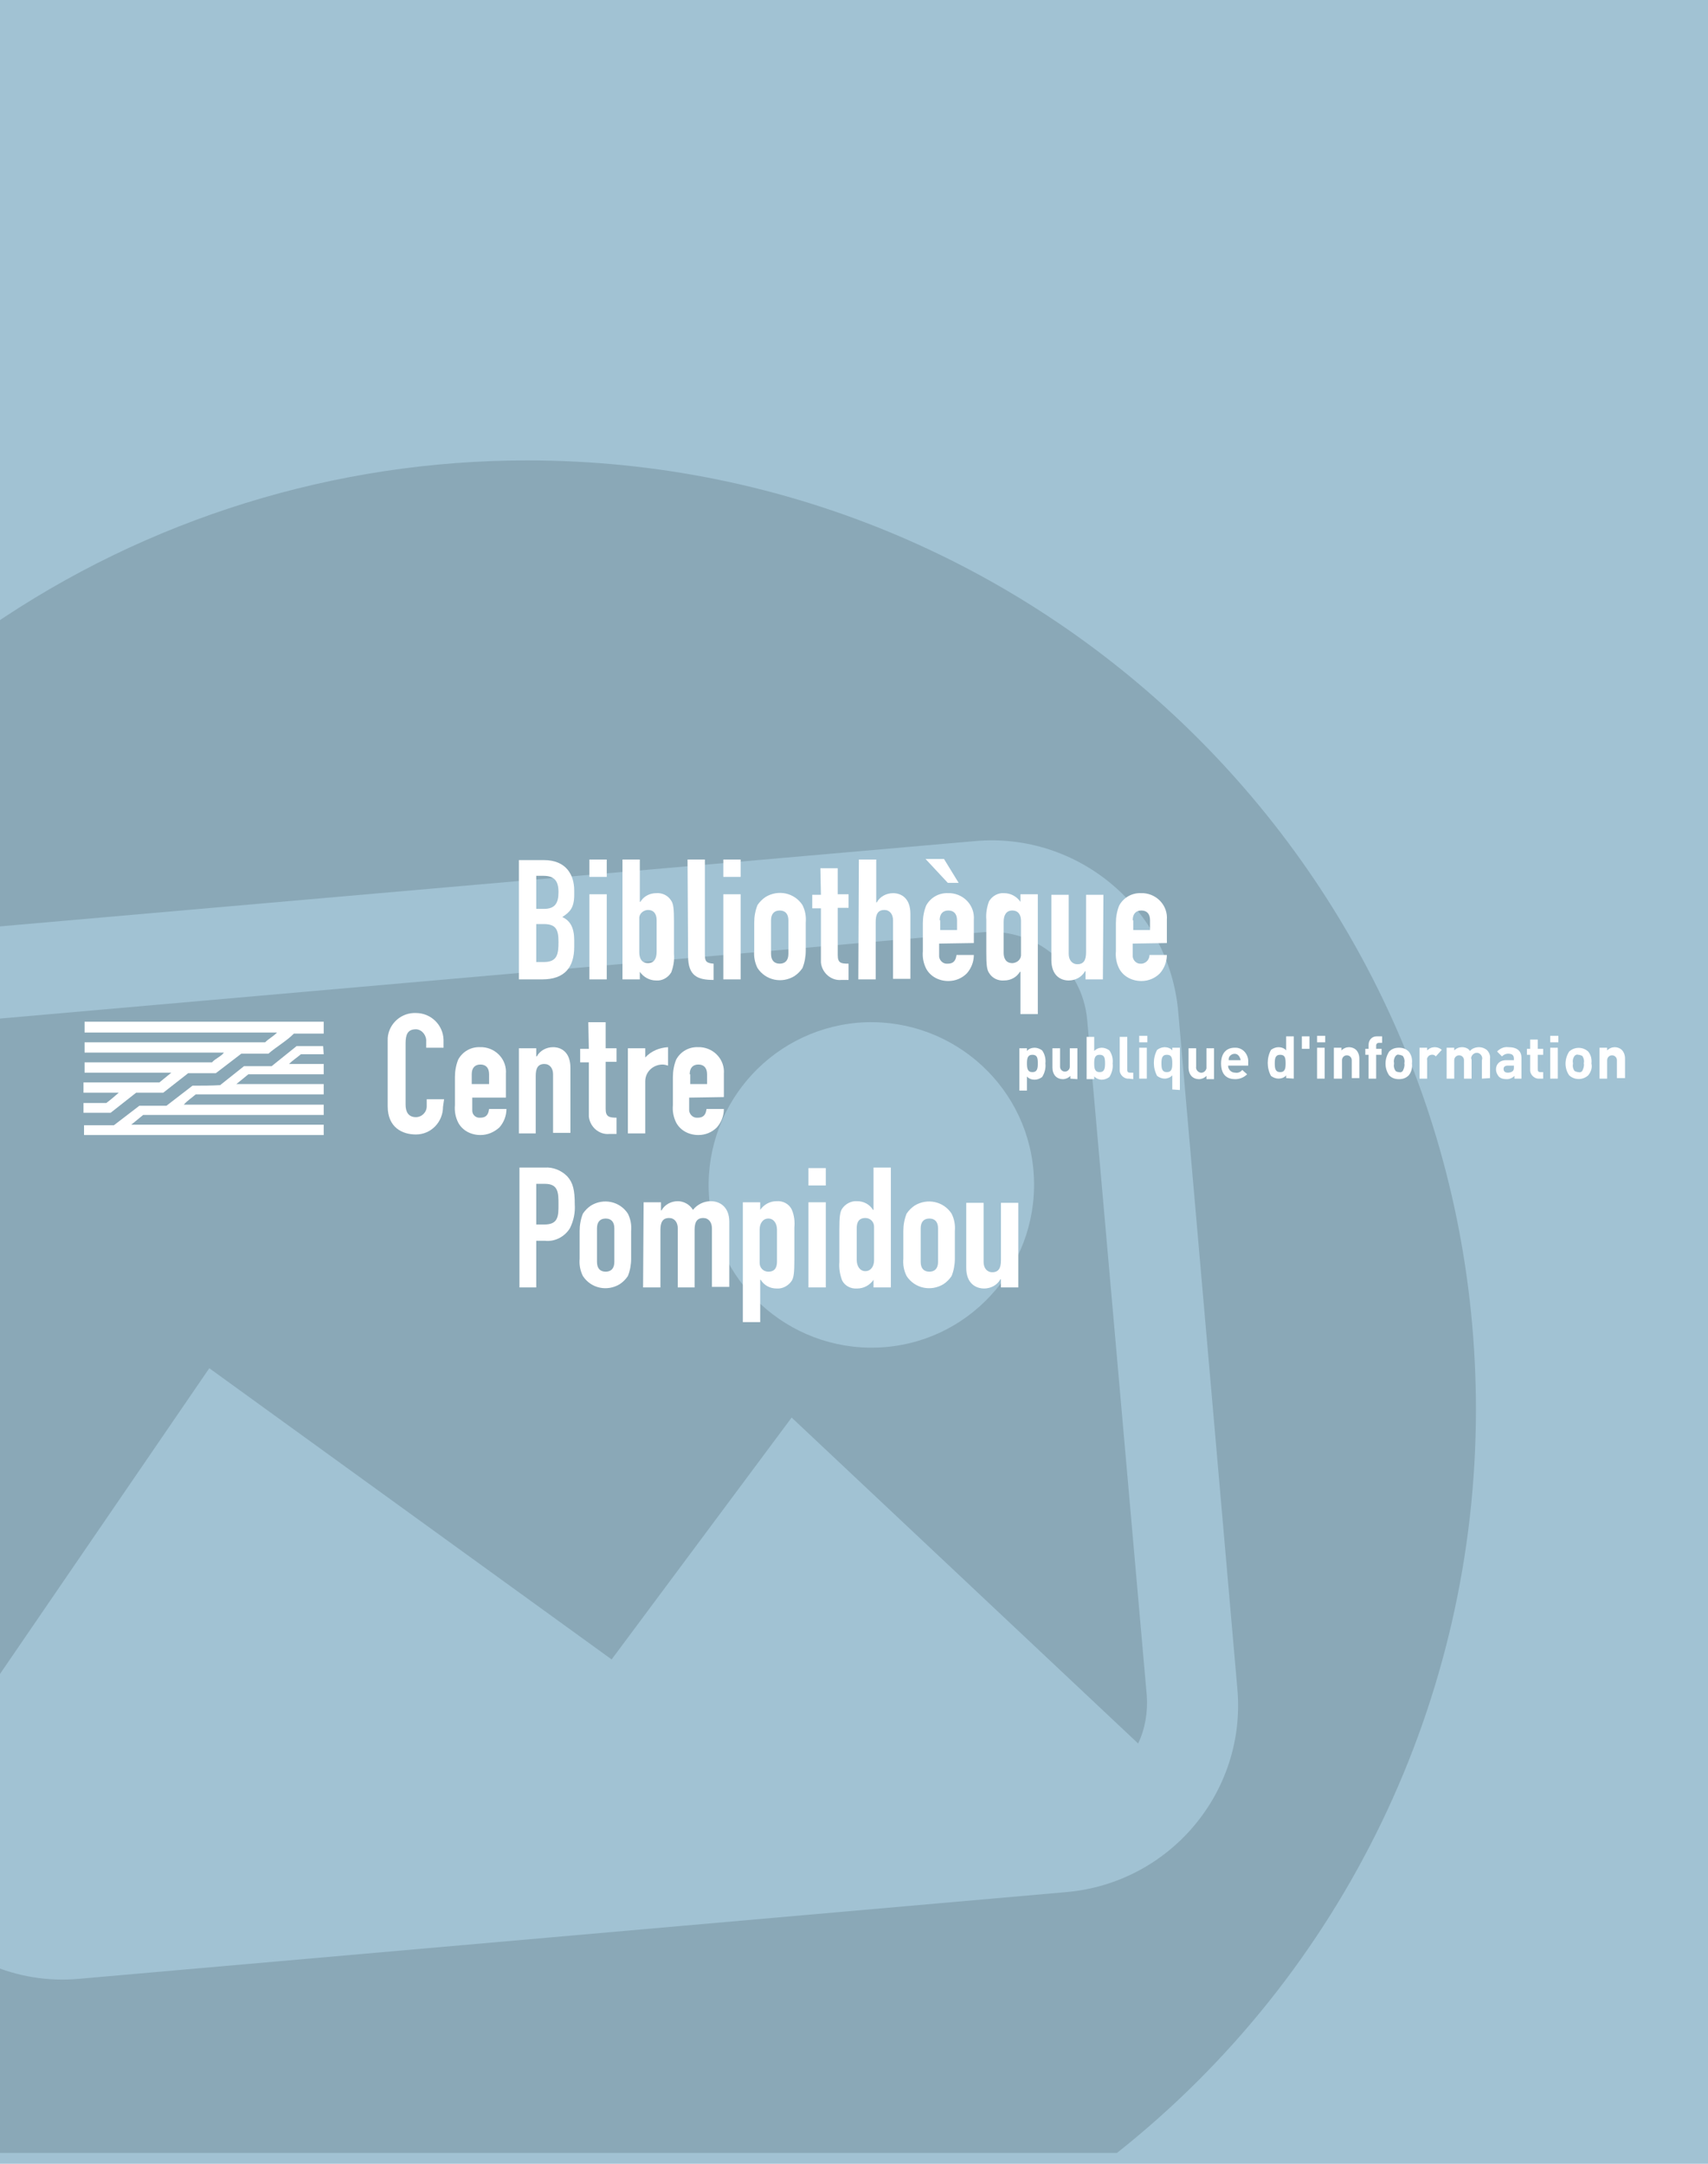 <?xml version="1.0" encoding="utf-8"?>
<!-- Generator: Adobe Illustrator 21.0.2, SVG Export Plug-In . SVG Version: 6.00 Build 0)  -->
<svg version="1.1" id="Calque_1" xmlns="http://www.w3.org/2000/svg" xmlns:xlink="http://www.w3.org/1999/xlink" x="0px" y="0px"
	 viewBox="0 0 315 399" style="enable-background:new 0 0 315 399;" xml:space="preserve">
<style type="text/css">
	.st0{fill:#A1C2D3;}
	.st1{fill:none;}
	.st2{fill:#8AA8B7;}
	.st3{fill:#FFFFFF;}
</style>
<title>images</title>
<rect y="0" class="st0" width="315" height="399"/>
<path class="st1" d="M163.3,248.3c16.5-1.4,28.7-16,27.3-32.5s-16-28.7-32.5-27.3s-28.7,16-27.3,32.5c0,0,0,0,0,0
	C132.3,237.6,146.8,249.8,163.3,248.3z"/>
<path class="st1" d="M14.5,364.8l182.2-16c19-1.7,33.1-18.5,31.5-37.5l-10.9-124.8c-1.7-19-18.5-33.1-37.5-31.5L-2,171v17
	c0.4-0.1,0.7-0.1,1.1-0.1l182.2-15.9c9.7-0.8,18.3,6.3,19.2,16.1l10.9,124.8c0.2,3-0.3,6-1.6,8.8l-63.9-60.1L112.8,306l-74.1-53.7
	L-2,311.6v50.5C3.2,364.4,8.9,365.3,14.5,364.8z"/>
<path class="st2" d="M112.8,306l33.2-44.6l63.9,60.1c1.3-2.7,1.8-5.8,1.6-8.8L200.5,188c-0.9-9.7-9.4-16.9-19.2-16.1L-0.9,187.9
	c-0.4,0-0.7,0.1-1.1,0.1v123.6l40.6-59.3L112.8,306z M158.1,188.6c16.5-1.4,31.1,10.8,32.5,27.3c1.4,16.5-10.8,31.1-27.3,32.5
	s-31.1-10.8-32.5-27.3c0,0,0,0,0,0C129.4,204.6,141.6,190.1,158.1,188.6L158.1,188.6z"/>
<path class="st2" d="M272.2,259.9c0-96.6-78.3-175-175-175c-35.4,0-70,10.7-99.2,30.8V171l181.8-15.9c19-1.7,35.8,12.4,37.5,31.5
	l10.9,124.8c1.7,19-12.4,35.8-31.5,37.5l-182.2,16c-5.6,0.5-11.3-0.4-16.5-2.7V397h208C247.9,363.8,272.2,313.3,272.2,259.9z"/>
<path class="st3" d="M59.7,190.6h-5.5c-1.4,1.4-3.2,2.4-4.7,3.7h-5l-4.7,3.6h-5.1l-4.6,3.6h-5l-4.7,3.7h-5v-1.8h4.2
	c0.8-0.6,1.5-1.2,2.3-1.9h-6.5v-1.9h14l2.2-1.8H15.6v-1.9h23.5c0.6-0.7,1.7-1.1,2.2-1.8H15.6v-1.9h33.3c0.7-0.7,1.4-1,2.2-1.8H15.6
	v-2h44.1V190.6z"/>
<path class="st3" d="M59.7,194.4h-4.2c-0.7,0.6-1.5,1.1-2.2,1.8h6.4v1.9H45.8l-2.2,1.8h16.1v1.9H36.1c-0.8,0.7-1.5,1.1-2.2,1.9h25.8
	v1.9H26.4l-2.2,1.8h35.5v1.9H15.5v-1.8H21l4.7-3.6h5c1.7-1.3,3.1-2.4,4.8-3.7c1.7,0,3.6,0,5.1-0.1l4.4-3.5h5.1l4.6-3.7h4.9
	L59.7,194.4z"/>
<path class="st3" d="M81.7,204.1c0,2.8-2.2,5.1-5,5.1c-2.4,0-5.2-1.2-5.2-5.2v-12.1c-0.1-2.7,2.1-5,4.8-5.1c0.1,0,0.2,0,0.4,0
	c2.8,0,5,2.2,5.1,4.9c0,0.1,0,0.2,0,0.3v1.2h-3.2v-1.1c0.1-1.1-0.7-2.2-1.8-2.3c0,0-0.1,0-0.1,0c-1.6,0-1.9,1.1-1.9,2.6v11.3
	c0,1.3,0.5,2.3,1.9,2.3c1.1,0,2-0.9,2-2c0-0.1,0-0.2,0-0.2v-1.1h3.2L81.7,204.1z"/>
<path class="st3" d="M87,198.1c0-1.2,0.6-1.8,1.6-1.8s1.6,0.6,1.6,1.8v1.8H87V198.1z M93.3,202.3V198c0.2-2.5-1.7-4.7-4.3-4.9
	c-0.1,0-0.3,0-0.4,0c-1.7-0.1-3.3,0.8-4.1,2.3c-0.4,1-0.6,2.1-0.6,3.2v5.2c-0.1,1.1,0.1,2.2,0.6,3.2c0.8,1.5,2.4,2.3,4.1,2.3
	c1.3,0,2.5-0.5,3.5-1.4c0.8-0.9,1.3-2.1,1.3-3.4h-3.2c-0.1,0.7-0.3,1.6-1.6,1.6c-0.8,0.1-1.5-0.5-1.5-1.3c0-0.1,0-0.2,0-0.3v-2.1
	H93.3z"/>
<path class="st3" d="M95.7,193.3h3.2v1.5H99c0.6-1.1,1.8-1.7,3-1.7c1.6,0,3.2,1,3.2,3.8v12H102v-10.8c0-1.1-0.6-1.9-1.6-1.9
	c-1.2,0-1.6,0.8-1.6,2.2V209h-3.1V193.3z"/>
<path class="st3" d="M108.5,188.5h3.2v4.8h2v2.5h-2v8.7c0,1.4,0.6,1.6,2,1.6v3h-1.3c-1.9,0.2-3.6-1.3-3.8-3.2c0-0.2,0-0.3,0-0.5
	v-9.5H107v-2.5h1.6L108.5,188.5z"/>
<path class="st3" d="M115.8,193.3h3.2v1.7c1.1-1.2,2.6-1.8,4.2-1.9v3.4c-0.3-0.1-0.7-0.2-1-0.2c-1.7,0-3.2,1.3-3.2,3.1
	c0,0.1,0,0.2,0,0.3v9.3h-3.2L115.8,193.3z"/>
<path class="st3" d="M127.2,198.1c0-1.2,0.6-1.8,1.6-1.8s1.6,0.6,1.6,1.8v1.8h-3.1V198.1z M133.5,202.3V198c0.2-2.5-1.7-4.7-4.3-4.9
	c-0.1,0-0.3,0-0.4,0c-1.7-0.1-3.3,0.8-4.1,2.3c-0.4,1-0.6,2.1-0.6,3.2v5.2c-0.1,1.1,0.1,2.2,0.6,3.2c0.8,1.5,2.4,2.3,4.1,2.3
	c1.3,0,2.5-0.5,3.4-1.4c0.8-0.9,1.3-2.1,1.3-3.4h-3.2c-0.1,0.7-0.3,1.6-1.6,1.6c-0.8,0.1-1.5-0.5-1.6-1.3c0-0.1,0-0.2,0-0.3v-2.1
	L133.5,202.3z"/>
<path class="st3" d="M98.9,218.3h1.6c2.5,0,2.5,1.7,2.5,3.8s0,3.7-2.6,3.7h-1.5V218.3z M95.7,237.4h3.2v-8.6h1.6
	c1.8,0.2,3.6-0.7,4.6-2.3c0.7-1.4,1-2.9,0.9-4.4c0-2.6-0.3-4-1.4-5.2c-1.1-1.1-2.6-1.7-4.1-1.6h-4.7V237.4z"/>
<path class="st3" d="M110.1,226.5c0-1.2,0.6-1.8,1.6-1.8s1.6,0.6,1.6,1.8v6.2c0,1.2-0.6,1.8-1.6,1.8s-1.6-0.6-1.6-1.8V226.5z
	 M106.9,232.1c-0.1,1.1,0.1,2.2,0.6,3.2c1.5,2.3,4.5,2.9,6.8,1.5c0.6-0.4,1.1-0.9,1.5-1.5c0.4-1,0.6-2.1,0.6-3.2V227
	c0.1-1.1-0.1-2.2-0.6-3.2c-1.5-2.3-4.5-2.9-6.8-1.5c-0.6,0.4-1.1,0.9-1.5,1.5c-0.4,1-0.6,2.1-0.6,3.2V232.1z"/>
<path class="st3" d="M118.7,221.7h3.2v1.5h0.1c0.6-1.1,1.8-1.7,3-1.7c1.1,0,2.2,0.6,2.8,1.6c0.8-1,2-1.6,3.3-1.6
	c1.6,0,3.4,1,3.4,3.8v12h-3.2v-10.8c0-1.1-0.6-1.9-1.6-1.9c-1.2,0-1.6,0.8-1.6,2.2v10.6H125v-10.9c0-1.1-0.6-1.9-1.6-1.9
	c-1.2,0-1.6,0.8-1.6,2.2v10.6h-3.2L118.7,221.7z"/>
<path class="st3" d="M143.3,232.6c0,1-0.3,1.9-1.6,1.9c-0.9,0-1.6-0.7-1.6-1.6c0,0,0-0.1,0-0.1v-6.1c0-1.1,0.6-2,1.6-2
	s1.6,0.9,1.6,2.1V232.6z M137,243.8h3.2V236h0.1c0.6,1,1.7,1.6,2.9,1.6c1.1,0.1,2.2-0.5,2.8-1.4c0.4-0.6,0.5-1.6,0.5-3.8v-6
	c0.1-1.1,0-2.3-0.5-3.4c-0.5-1-1.6-1.6-2.8-1.5c-1.2,0-2.3,0.6-3,1.6v-1.4H137L137,243.8z"/>
<path class="st3" d="M149.1,221.7h3.2v15.7h-3.2V221.7z M149.1,215.4h3.2v3.2h-3.2V215.4z"/>
<path class="st3" d="M158,226.5c0-1,0.3-1.9,1.6-1.9c0.9,0,1.6,0.7,1.6,1.6c0,0,0,0.1,0,0.1v6.1c0,1.1-0.6,2-1.6,2s-1.6-0.9-1.6-2.1
	V226.5z M161.1,237.4h3.2v-22.1h-3.2v7.8h-0.1c-0.6-1-1.7-1.6-2.9-1.6c-1.1-0.1-2.2,0.5-2.8,1.4c-0.4,0.6-0.5,1.6-0.5,3.8v6
	c-0.1,1.2,0.1,2.3,0.5,3.4c0.5,1,1.6,1.6,2.8,1.5c1.2,0,2.3-0.6,3-1.6L161.1,237.4z"/>
<path class="st3" d="M169.8,226.5c0-1.2,0.6-1.8,1.6-1.8s1.6,0.6,1.6,1.8v6.2c0,1.2-0.6,1.8-1.6,1.8s-1.6-0.6-1.6-1.8V226.5z
	 M166.6,232.1c-0.1,1.1,0.1,2.2,0.6,3.2c1.5,2.3,4.5,2.9,6.8,1.5c0.6-0.4,1.1-0.9,1.5-1.5c0.4-1,0.6-2.1,0.6-3.2V227
	c0.1-1.1-0.1-2.2-0.6-3.2c-1.5-2.3-4.5-2.9-6.8-1.5c-0.6,0.4-1.1,0.9-1.5,1.5c-0.4,1-0.6,2.1-0.6,3.2V232.1z"/>
<path class="st3" d="M187.8,237.4h-3.2v-1.5h-0.1c-0.6,1.1-1.8,1.7-3,1.7c-1.6,0-3.3-1-3.3-3.8v-12h3.2v10.9c0,1.1,0.6,1.9,1.6,1.9
	c1.2,0,1.6-0.8,1.6-2.2v-10.6h3.2L187.8,237.4z"/>
<path class="st3" d="M98.9,170.4h1.4c2.3,0,2.7,1.1,2.7,3.3s-0.2,3.7-2.7,3.7h-1.4V170.4z M95.7,180.6h4.3c4.1,0,5.9-2.2,5.9-6v-1.2
	c0-2.3-0.7-3.6-2.2-4.3c1.4-0.9,2.2-1.7,2.2-4.1v-0.8c0-2.9-1.5-5.6-5.6-5.6h-4.6V180.6z M98.9,161.5h1.3c2.1,0,2.8,1,2.8,3
	s-0.6,3.1-2.7,3.1h-1.4V161.5z"/>
<path class="st3" d="M108.7,164.9h3.2v15.7h-3.2V164.9z M108.7,158.5h3.2v3.2h-3.2V158.5z"/>
<path class="st3" d="M121.1,175.5c0,1.3-0.5,2.1-1.6,2.1s-1.6-0.8-1.6-2v-6.1c-0.1-0.9,0.6-1.6,1.5-1.7c0,0,0.1,0,0.1,0
	c1.2,0,1.6,0.9,1.6,1.9V175.5z M114.8,180.6h3.2v-1.4c0.7,1,1.8,1.6,3,1.6c1.1,0.1,2.2-0.5,2.8-1.5c0.4-1.1,0.6-2.2,0.5-3.4v-6
	c0-2.3-0.1-3.2-0.5-3.8c-0.6-1-1.7-1.5-2.8-1.4c-1.2,0-2.3,0.6-2.9,1.6H118v-7.8h-3.2L114.8,180.6z"/>
<path class="st3" d="M126.8,158.5h3.2v17.6c0,1.2,0.3,1.5,1.6,1.6v3c-2.9,0-4.7-0.7-4.7-4.4L126.8,158.5z"/>
<path class="st3" d="M133.4,164.9h3.2v15.7h-3.2V164.9z M133.4,158.5h3.2v3.2h-3.2V158.5z"/>
<path class="st3" d="M142.2,169.7c0-1.2,0.6-1.8,1.6-1.8s1.6,0.6,1.6,1.8v6.2c0,1.2-0.6,1.8-1.6,1.8s-1.6-0.6-1.6-1.8V169.7z
	 M139.1,175.3c-0.1,1.1,0.1,2.2,0.6,3.2c1.5,2.3,4.5,2.9,6.8,1.5c0.6-0.4,1.1-0.9,1.5-1.5c0.4-1,0.6-2.1,0.6-3.2v-5.2
	c0.1-1.1-0.1-2.2-0.6-3.2c-1.5-2.3-4.5-2.9-6.8-1.5c-0.6,0.4-1.1,0.9-1.5,1.5c-0.4,1-0.6,2.1-0.6,3.2V175.3z"/>
<path class="st3" d="M151.3,160.1h3.2v4.8h2v2.5h-2v8.7c0,1.5,0.6,1.6,2,1.6v3h-1.3c-1.9,0.2-3.6-1.3-3.8-3.2c0-0.2,0-0.3,0-0.5
	v-9.5h-1.6v-2.5h1.6L151.3,160.1z"/>
<path class="st3" d="M158.4,158.5h3.2v7.9h0.1c0.6-1.1,1.8-1.7,3-1.7c1.6,0,3.2,1,3.2,3.8v12h-3.2v-10.8c0-1.1-0.6-1.9-1.6-1.9
	c-1.2,0-1.6,0.8-1.6,2.2v10.6h-3.2L158.4,158.5z"/>
<path class="st3" d="M173.3,169.7c0-1.2,0.6-1.8,1.6-1.8s1.6,0.6,1.6,1.8v1.8h-3.1V169.7z M174.1,158.4h-3.4l4.1,4.4h2L174.1,158.4z
	 M179.6,173.9v-4.3c0.2-2.5-1.7-4.7-4.3-4.9c-0.1,0-0.3,0-0.4,0c-1.7-0.1-3.3,0.8-4.1,2.3c-0.4,1-0.6,2.1-0.6,3.2v5.2
	c-0.1,1.1,0.1,2.2,0.6,3.2c0.8,1.5,2.4,2.3,4.1,2.3c1.3,0,2.5-0.5,3.4-1.4c0.8-0.9,1.3-2.1,1.3-3.4h-3.2c-0.1,0.7-0.3,1.6-1.6,1.6
	c-0.8,0.1-1.5-0.5-1.6-1.3c0-0.1,0-0.2,0-0.3v-2.1L179.6,173.9z"/>
<path class="st3" d="M185.1,170c0-1.3,0.5-2.1,1.6-2.1s1.6,0.8,1.6,1.9v6.1c0.1,0.9-0.6,1.6-1.5,1.7c0,0-0.1,0-0.1,0
	c-1.2,0-1.6-0.9-1.6-1.9V170z M188.2,187h3.2v-22.1h-3.2v1.4c-0.7-1-1.8-1.6-3-1.6c-1.1-0.1-2.2,0.5-2.8,1.5
	c-0.4,1.1-0.6,2.2-0.5,3.4v6c0,2.3,0.1,3.2,0.5,3.8c0.6,1,1.7,1.5,2.8,1.4c1.2,0,2.3-0.6,2.9-1.6h0.1L188.2,187z"/>
<path class="st3" d="M203.4,180.6h-3.2v-1.5h-0.1c-0.6,1.1-1.8,1.7-3,1.7c-1.6,0-3.2-1-3.2-3.8v-12h3.2v10.9c0,1.1,0.6,1.9,1.6,1.9
	c1.2,0,1.6-0.8,1.6-2.2v-10.6h3.2L203.4,180.6z"/>
<path class="st3" d="M208.9,169.7c0-1.2,0.6-1.8,1.6-1.8s1.6,0.6,1.6,1.8v1.8h-3.1V169.7z M215.2,173.9v-4.3
	c0.2-2.5-1.7-4.7-4.3-4.9c-0.1,0-0.3,0-0.4,0c-1.7-0.1-3.3,0.8-4.1,2.3c-0.4,1-0.6,2.1-0.6,3.2v5.2c-0.1,1.1,0.1,2.2,0.6,3.2
	c0.8,1.5,2.4,2.3,4.1,2.3c1.3,0,2.5-0.5,3.4-1.4c0.8-0.9,1.3-2.1,1.3-3.4H212c0,0.8-0.6,1.5-1.4,1.6c0,0-0.1,0-0.1,0
	c-0.8,0.1-1.5-0.5-1.6-1.3c0-0.1,0-0.2,0-0.3v-2.1L215.2,173.9z"/>
<path class="st3" d="M191.4,196.1c0,0.9-0.1,1.6-1,1.6s-1-0.7-1-1.6s0.1-1.6,1-1.6S191.4,195.1,191.4,196.1z M192.8,196.1
	c0.1-0.8-0.1-1.7-0.6-2.4c-0.4-0.3-0.9-0.5-1.4-0.5c-0.5,0-1.1,0.2-1.4,0.6v-0.5H188v7.8h1.4v-2.6c0.3,0.4,0.9,0.6,1.4,0.6
	c0.5,0,1-0.2,1.4-0.5C192.7,197.8,192.9,196.9,192.8,196.1z"/>
<path class="st3" d="M197.4,198.9v-0.5c-0.4,0.4-0.9,0.6-1.4,0.6c-0.5,0-1-0.2-1.3-0.5c-0.4-0.4-0.6-1-0.6-1.6v-3.6h1.4v3.4
	c0,0.5,0.4,0.9,0.9,0.9s0.9-0.4,0.9-0.9v-3.4h1.4v5.7L197.4,198.9z"/>
<path class="st3" d="M203.8,196.1c0,0.9-0.1,1.6-1,1.6s-1-0.7-1-1.6s0.1-1.6,1-1.6S203.8,195.1,203.8,196.1z M205.2,196.1
	c0.1-0.8-0.1-1.7-0.6-2.4c-0.4-0.3-0.9-0.5-1.4-0.5c-0.5,0-1,0.2-1.4,0.6v-2.6h-1.4v7.8h1.4v-0.5c0.4,0.4,0.9,0.6,1.4,0.6
	c0.5,0,1-0.2,1.4-0.5C205.1,197.8,205.3,196.9,205.2,196.1z"/>
<path class="st3" d="M208.2,198.9c-0.8,0.1-1.6-0.6-1.7-1.4c0-0.1,0-0.1,0-0.2v-6.1h1.4v6.1c0,0.3,0.1,0.5,0.5,0.5h0.6v1.2
	L208.2,198.9z"/>
<path class="st3" d="M210.1,192.2v-1.2h1.5v1.2H210.1z M210.1,198.9v-5.7h1.4v5.7H210.1z"/>
<path class="st3" d="M216.2,196.1c0,0.9-0.1,1.6-1,1.6s-1-0.7-1-1.6s0.1-1.6,1-1.6S216.2,195.1,216.2,196.1z M217.6,201v-7.8h-1.4
	v0.5c-0.3-0.4-0.9-0.6-1.4-0.6c-0.5,0-1,0.2-1.4,0.5c-0.8,1.5-0.8,3.3,0,4.8c0.4,0.3,0.9,0.5,1.4,0.5c0.5,0,1-0.2,1.4-0.6v2.6
	L217.6,201z"/>
<path class="st3" d="M222.5,198.9v-0.5c-0.4,0.4-0.9,0.6-1.4,0.6c-0.5,0-1-0.2-1.3-0.5c-0.4-0.4-0.6-1-0.6-1.6v-3.6h1.4v3.4
	c-0.1,0.5,0.3,1,0.8,1.1c0.5,0.1,1-0.3,1.1-0.8c0-0.1,0-0.2,0-0.3v-3.4h1.4v5.7H222.5z"/>
<path class="st3" d="M228.8,195.5h-2.2c0-0.2,0-0.4,0.1-0.6c0.3-0.5,0.9-0.7,1.4-0.5c0.2,0.1,0.4,0.3,0.5,0.5
	C228.7,195.1,228.8,195.3,228.8,195.5z M230.2,196.5v-0.6c0.1-1.3-0.8-2.6-2.2-2.7c-0.1,0-0.2,0-0.3,0c-1.5,0-2.5,1-2.5,2.9
	c0,2.3,1.3,2.9,2.6,2.9c0.8,0,1.6-0.3,2.2-0.9l-0.9-0.8c-0.3,0.4-0.8,0.6-1.3,0.5c-0.7,0-1.2-0.5-1.3-1.1c0-0.1,0-0.1,0-0.2
	L230.2,196.5z"/>
<path class="st3" d="M237.1,196.1c0,0.9-0.1,1.6-1,1.6s-1-0.7-1-1.6s0.1-1.6,1-1.6S237.1,195.1,237.1,196.1z M238.6,198.9v-7.8h-1.4
	v2.6c-0.3-0.4-0.9-0.6-1.4-0.6c-0.5,0-1,0.2-1.4,0.5c-0.8,1.5-0.8,3.3,0,4.8c0.4,0.3,0.9,0.5,1.4,0.5c0.5,0,1.1-0.2,1.4-0.6v0.5
	L238.6,198.9z"/>
<path class="st3" d="M240.1,193.4v-2.3h1.4v2.3H240.1z"/>
<path class="st3" d="M242.9,192.2v-1.2h1.5v1.2H242.9z M242.9,198.9v-5.7h1.4v5.7H242.9z"/>
<path class="st3" d="M249.3,198.9v-3.4c0-0.5-0.4-0.9-0.9-0.9s-0.9,0.4-0.9,0.9v3.4H246v-5.7h1.4v0.5c0.4-0.4,0.9-0.6,1.4-0.6
	c0.5,0,1,0.2,1.3,0.5c0.4,0.4,0.6,1,0.6,1.6v3.6H249.3z"/>
<path class="st3" d="M253.8,194.5v4.4h-1.4v-4.4h-0.6v-1.1h0.6v-0.7c0-0.9,0.6-1.6,1.5-1.6c0.1,0,0.1,0,0.2,0h0.8v1.2h-0.6
	c-0.3,0-0.5,0.2-0.5,0.5v0.6h1v1.1H253.8z"/>
<path class="st3" d="M259,196.1c0.1,0.5-0.1,1-0.3,1.4c-0.2,0.2-0.4,0.3-0.7,0.2c-0.2,0-0.5-0.1-0.6-0.2c-0.3-0.4-0.4-0.9-0.3-1.4
	c-0.1-0.5,0-1,0.3-1.4c0.2-0.2,0.4-0.3,0.6-0.2c0.2,0,0.5,0.1,0.7,0.2C259,195.1,259.1,195.6,259,196.1z M260.4,196.1
	c0.1-0.8-0.1-1.6-0.6-2.2c-0.5-0.5-1.1-0.7-1.8-0.7c-0.7,0-1.3,0.2-1.8,0.7c-0.9,1.4-0.9,3.1,0,4.4c0.5,0.5,1.1,0.7,1.8,0.7
	c0.7,0,1.3-0.2,1.8-0.7C260.3,197.7,260.5,196.9,260.4,196.1L260.4,196.1z"/>
<path class="st3" d="M264.8,194.8c-0.3-0.4-0.9-0.4-1.3-0.1c-0.2,0.2-0.4,0.5-0.3,0.8v3.4h-1.4v-5.7h1.4v0.5
	c0.4-0.4,0.9-0.6,1.4-0.6c0.5,0,1,0.2,1.3,0.5L264.8,194.8z"/>
<path class="st3" d="M273.3,198.9v-3.4c0.2-0.5-0.1-1.1-0.6-1.3c-0.5-0.2-1.1,0.1-1.3,0.6c-0.1,0.2-0.1,0.4,0,0.6v3.5H270v-3.4
	c0-0.5-0.4-0.9-0.9-0.9s-0.9,0.4-0.9,0.9v3.4h-1.4v-5.7h1.4v0.5c0.4-0.4,0.9-0.6,1.4-0.6c0.6,0,1.2,0.2,1.5,0.7
	c0.4-0.5,1.1-0.7,1.7-0.7c0.5,0,1,0.2,1.4,0.5c0.4,0.4,0.7,1,0.6,1.6v3.6L273.3,198.9z"/>
<path class="st3" d="M279.2,196.8c0,0.3,0,0.5-0.2,0.7c-0.2,0.2-0.6,0.3-0.9,0.3c-0.6,0-0.8-0.3-0.8-0.7s0.3-0.6,0.8-0.6h1.1V196.8z
	 M280.6,198.9v-3.8c0-1.3-0.8-2-2.4-2c-0.8-0.1-1.5,0.2-2.1,0.8l0.9,0.9c0.3-0.3,0.7-0.5,1.1-0.5c0.8,0,1.1,0.3,1.1,0.9v0.3h-1.4
	c-1.3,0-1.9,0.8-1.9,1.7c0,0.5,0.2,0.9,0.5,1.3c0.4,0.4,0.9,0.5,1.5,0.5c0.5,0,1-0.2,1.4-0.6v0.5L280.6,198.9z"/>
<path class="st3" d="M283.9,198.9c-0.8,0.1-1.6-0.6-1.7-1.4c0-0.1,0-0.1,0-0.2v-2.8h-0.6v-1.1h0.6v-1.7h1.4v1.7h1v1.1h-1v2.7
	c0,0.3,0.1,0.5,0.5,0.5h0.5v1.2L283.9,198.9z"/>
<path class="st3" d="M285.9,192.2v-1.2h1.5v1.2H285.9z M285.9,198.9v-5.7h1.4v5.7H285.9z"/>
<path class="st3" d="M292.1,196.1c0.1,0.5-0.1,1-0.3,1.4c-0.2,0.2-0.4,0.3-0.7,0.2c-0.2,0-0.5-0.1-0.7-0.2c-0.3-0.4-0.4-0.9-0.3-1.4
	c-0.1-0.5,0-1,0.3-1.4c0.2-0.2,0.4-0.3,0.7-0.2c0.2,0,0.5,0.1,0.7,0.2C292.1,195.1,292.2,195.6,292.1,196.1z M293.5,196.1
	c0.1-0.8-0.1-1.6-0.6-2.2c-1-0.9-2.5-0.9-3.5,0c-0.9,1.4-0.9,3.1,0,4.4c1,0.9,2.5,0.9,3.5,0C293.4,197.7,293.7,196.9,293.5,196.1z"
	/>
<path class="st3" d="M298.2,198.9v-3.4c0-0.5-0.4-0.9-0.9-0.9s-0.9,0.4-0.9,0.9v3.4h-1.4v-5.7h1.4v0.5c0.4-0.4,0.9-0.6,1.4-0.6
	c0.5,0,1,0.2,1.3,0.5c0.4,0.4,0.6,1,0.6,1.6v3.6H298.2z"/>
</svg>
